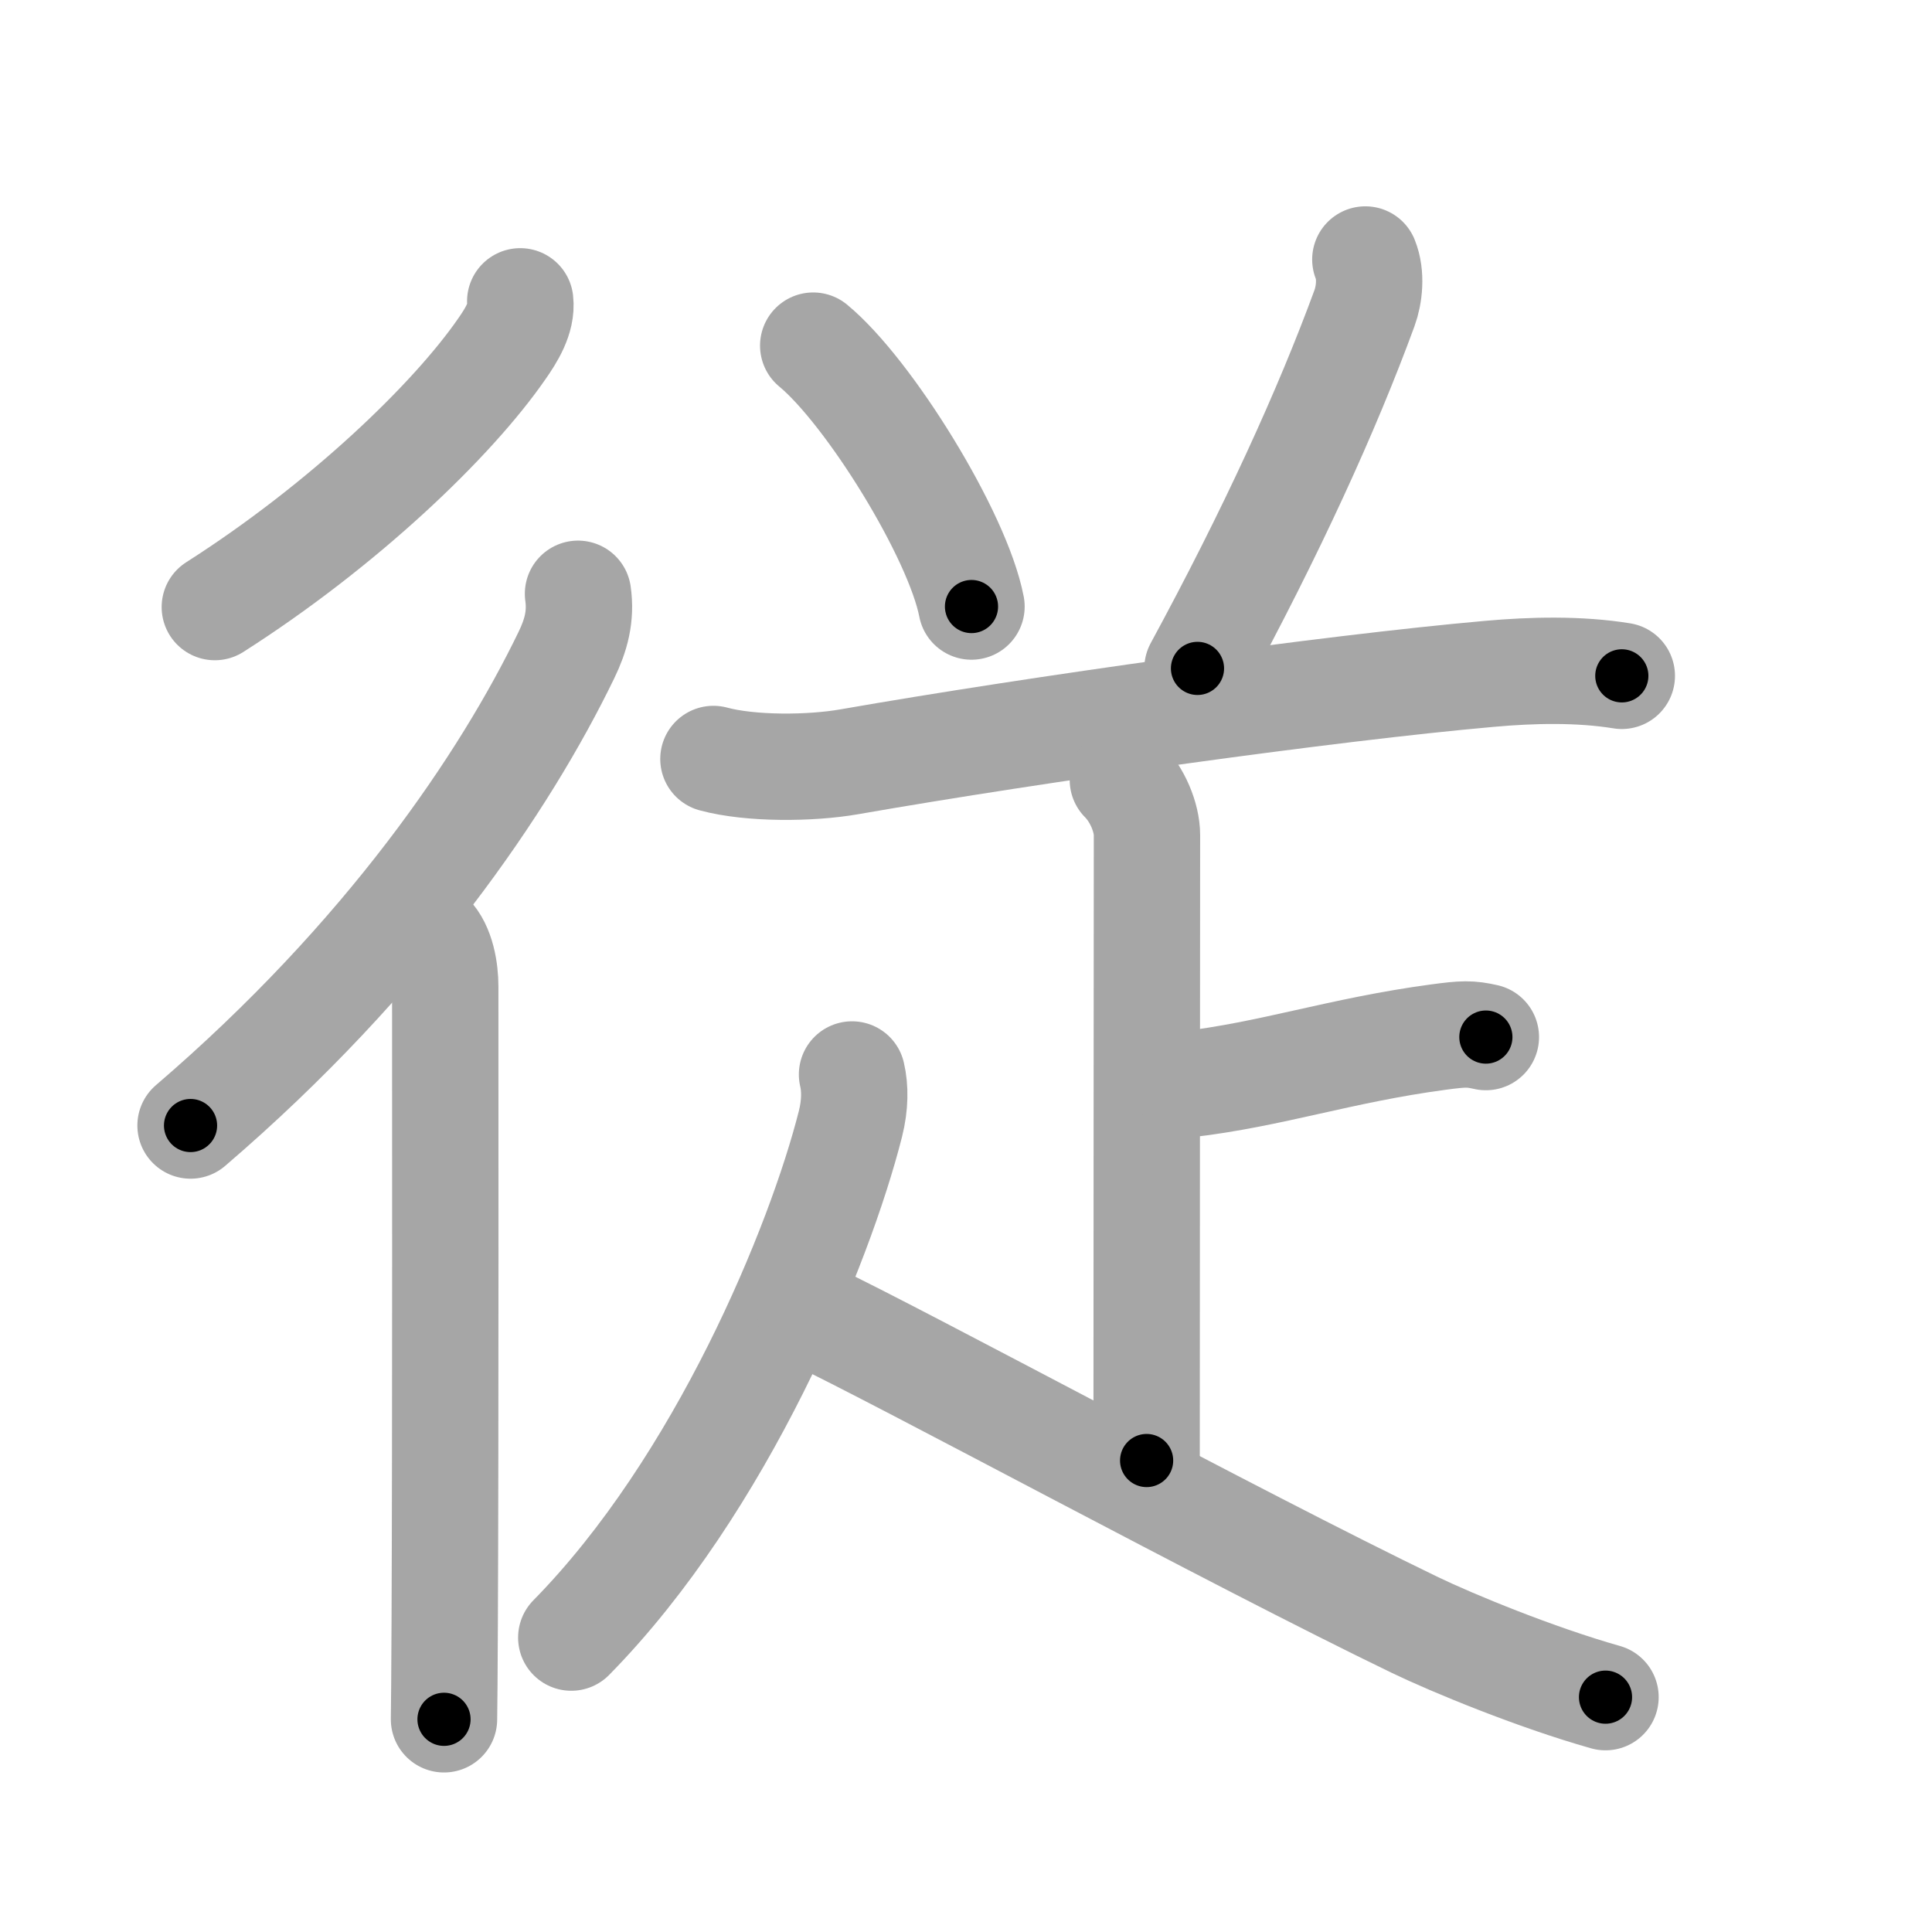 <svg xmlns="http://www.w3.org/2000/svg" viewBox="0 0 109 109" id="5f93"><g fill="none" stroke="#a6a6a6" stroke-width="6" stroke-linecap="round" stroke-linejoin="round"><g><g><path d="M29.35,17c0.11,0.95-0.52,1.94-1.03,2.67c-2.78,4.03-8.94,9.95-16.2,14.58" /><g><path d="M32.61,33.5c0.18,1.27-0.11,2.34-0.66,3.47C28.5,44.1,21.84,53.99,10.75,63.5" /><path d="M24.22,52.75c0.7,0.7,0.9,2,0.9,2.91c0,3.59,0.02,25.51-0.03,35.84c-0.01,2.83-0.03,4.85-0.04,5.5" /></g></g><g p4:phon="八+疋" xmlns:p4="http://kanjivg.tagaini.net"><path d="M45.88,19.5c3.15,2.6,8.15,10.68,8.93,14.72" /><path d="M77.03,14.64c0.35,0.86,0.23,1.99-0.05,2.75c-2.1,5.73-5.23,12.6-9.42,20.32" /><g><path d="M40.25,42.82c2.1,0.57,5.49,0.54,7.66,0.16c10.59-1.85,27.15-4.17,36.1-4.96c2.43-0.22,5.09-0.28,7.49,0.11" /><g><g><path d="M63.35,44c0.82,0.82,1.36,2.12,1.36,3.12c0,0.86-0.02,27.38-0.02,35.28" /><path d="M66.91,61.18c4.84-0.56,8.71-1.93,14.25-2.67c1.42-0.19,1.78-0.2,2.67,0" /></g><g><path d="M48.07,60.62c0.18,0.76,0.18,1.72-0.09,2.79c-1.73,6.84-7.27,20.36-15.75,28.98" /><path d="M45.72,74.13c5.32,2.53,23.74,12.54,34.13,17.56c2.1,1.01,6.77,2.94,10.73,4.06" /></g></g></g></g></g></g><g fill="none" stroke="#000" stroke-width="3" stroke-linecap="round" stroke-linejoin="round"><path d="M29.35,17c0.11,0.95-0.52,1.94-1.03,2.67c-2.78,4.03-8.94,9.95-16.2,14.58" stroke-dasharray="24.839" stroke-dashoffset="24.839"><animate attributeName="stroke-dashoffset" values="24.839;24.839;0" dur="0.248s" fill="freeze" begin="0s;5f93.click" /></path><path d="M32.61,33.5c0.18,1.27-0.11,2.34-0.66,3.47C28.5,44.1,21.84,53.99,10.75,63.5" stroke-dasharray="37.78" stroke-dashoffset="37.78"><animate attributeName="stroke-dashoffset" values="37.78" fill="freeze" begin="5f93.click" /><animate attributeName="stroke-dashoffset" values="37.78;37.78;0" keyTimes="0;0.396;1" dur="0.626s" fill="freeze" begin="0s;5f93.click" /></path><path d="M24.22,52.75c0.7,0.7,0.9,2,0.9,2.91c0,3.59,0.02,25.51-0.03,35.84c-0.01,2.83-0.03,4.85-0.04,5.5" stroke-dasharray="44.458" stroke-dashoffset="44.458"><animate attributeName="stroke-dashoffset" values="44.458" fill="freeze" begin="5f93.click" /><animate attributeName="stroke-dashoffset" values="44.458;44.458;0" keyTimes="0;0.585;1" dur="1.071s" fill="freeze" begin="0s;5f93.click" /></path><path d="M45.88,19.5c3.15,2.6,8.15,10.68,8.93,14.72" stroke-dasharray="17.412" stroke-dashoffset="17.412"><animate attributeName="stroke-dashoffset" values="17.412" fill="freeze" begin="5f93.click" /><animate attributeName="stroke-dashoffset" values="17.412;17.412;0" keyTimes="0;0.86;1" dur="1.245s" fill="freeze" begin="0s;5f93.click" /></path><path d="M77.03,14.64c0.35,0.86,0.23,1.99-0.05,2.75c-2.1,5.73-5.23,12.6-9.42,20.32" stroke-dasharray="25.224" stroke-dashoffset="25.224"><animate attributeName="stroke-dashoffset" values="25.224" fill="freeze" begin="5f93.click" /><animate attributeName="stroke-dashoffset" values="25.224;25.224;0" keyTimes="0;0.832;1" dur="1.497s" fill="freeze" begin="0s;5f93.click" /></path><path d="M40.25,42.82c2.1,0.57,5.49,0.54,7.66,0.16c10.59-1.85,27.15-4.17,36.1-4.96c2.43-0.22,5.09-0.28,7.49,0.11" stroke-dasharray="51.667" stroke-dashoffset="51.667"><animate attributeName="stroke-dashoffset" values="51.667" fill="freeze" begin="5f93.click" /><animate attributeName="stroke-dashoffset" values="51.667;51.667;0" keyTimes="0;0.743;1" dur="2.014s" fill="freeze" begin="0s;5f93.click" /></path><path d="M63.35,44c0.82,0.82,1.36,2.12,1.36,3.12c0,0.86-0.02,27.38-0.02,35.28" stroke-dasharray="38.762" stroke-dashoffset="38.762"><animate attributeName="stroke-dashoffset" values="38.762" fill="freeze" begin="5f93.click" /><animate attributeName="stroke-dashoffset" values="38.762;38.762;0" keyTimes="0;0.838;1" dur="2.402s" fill="freeze" begin="0s;5f93.click" /></path><path d="M66.91,61.18c4.84-0.56,8.71-1.93,14.25-2.67c1.42-0.19,1.78-0.2,2.67,0" stroke-dasharray="17.195" stroke-dashoffset="17.195"><animate attributeName="stroke-dashoffset" values="17.195" fill="freeze" begin="5f93.click" /><animate attributeName="stroke-dashoffset" values="17.195;17.195;0" keyTimes="0;0.933;1" dur="2.574s" fill="freeze" begin="0s;5f93.click" /></path><path d="M48.07,60.62c0.18,0.76,0.18,1.72-0.09,2.79c-1.73,6.84-7.27,20.36-15.75,28.98" stroke-dasharray="36.123" stroke-dashoffset="36.123"><animate attributeName="stroke-dashoffset" values="36.123" fill="freeze" begin="5f93.click" /><animate attributeName="stroke-dashoffset" values="36.123;36.123;0" keyTimes="0;0.877;1" dur="2.935s" fill="freeze" begin="0s;5f93.click" /></path><path d="M45.72,74.13c5.32,2.53,23.74,12.54,34.13,17.56c2.1,1.01,6.77,2.94,10.73,4.06" stroke-dasharray="49.868" stroke-dashoffset="49.868"><animate attributeName="stroke-dashoffset" values="49.868" fill="freeze" begin="5f93.click" /><animate attributeName="stroke-dashoffset" values="49.868;49.868;0" keyTimes="0;0.855;1" dur="3.434s" fill="freeze" begin="0s;5f93.click" /></path></g></svg>